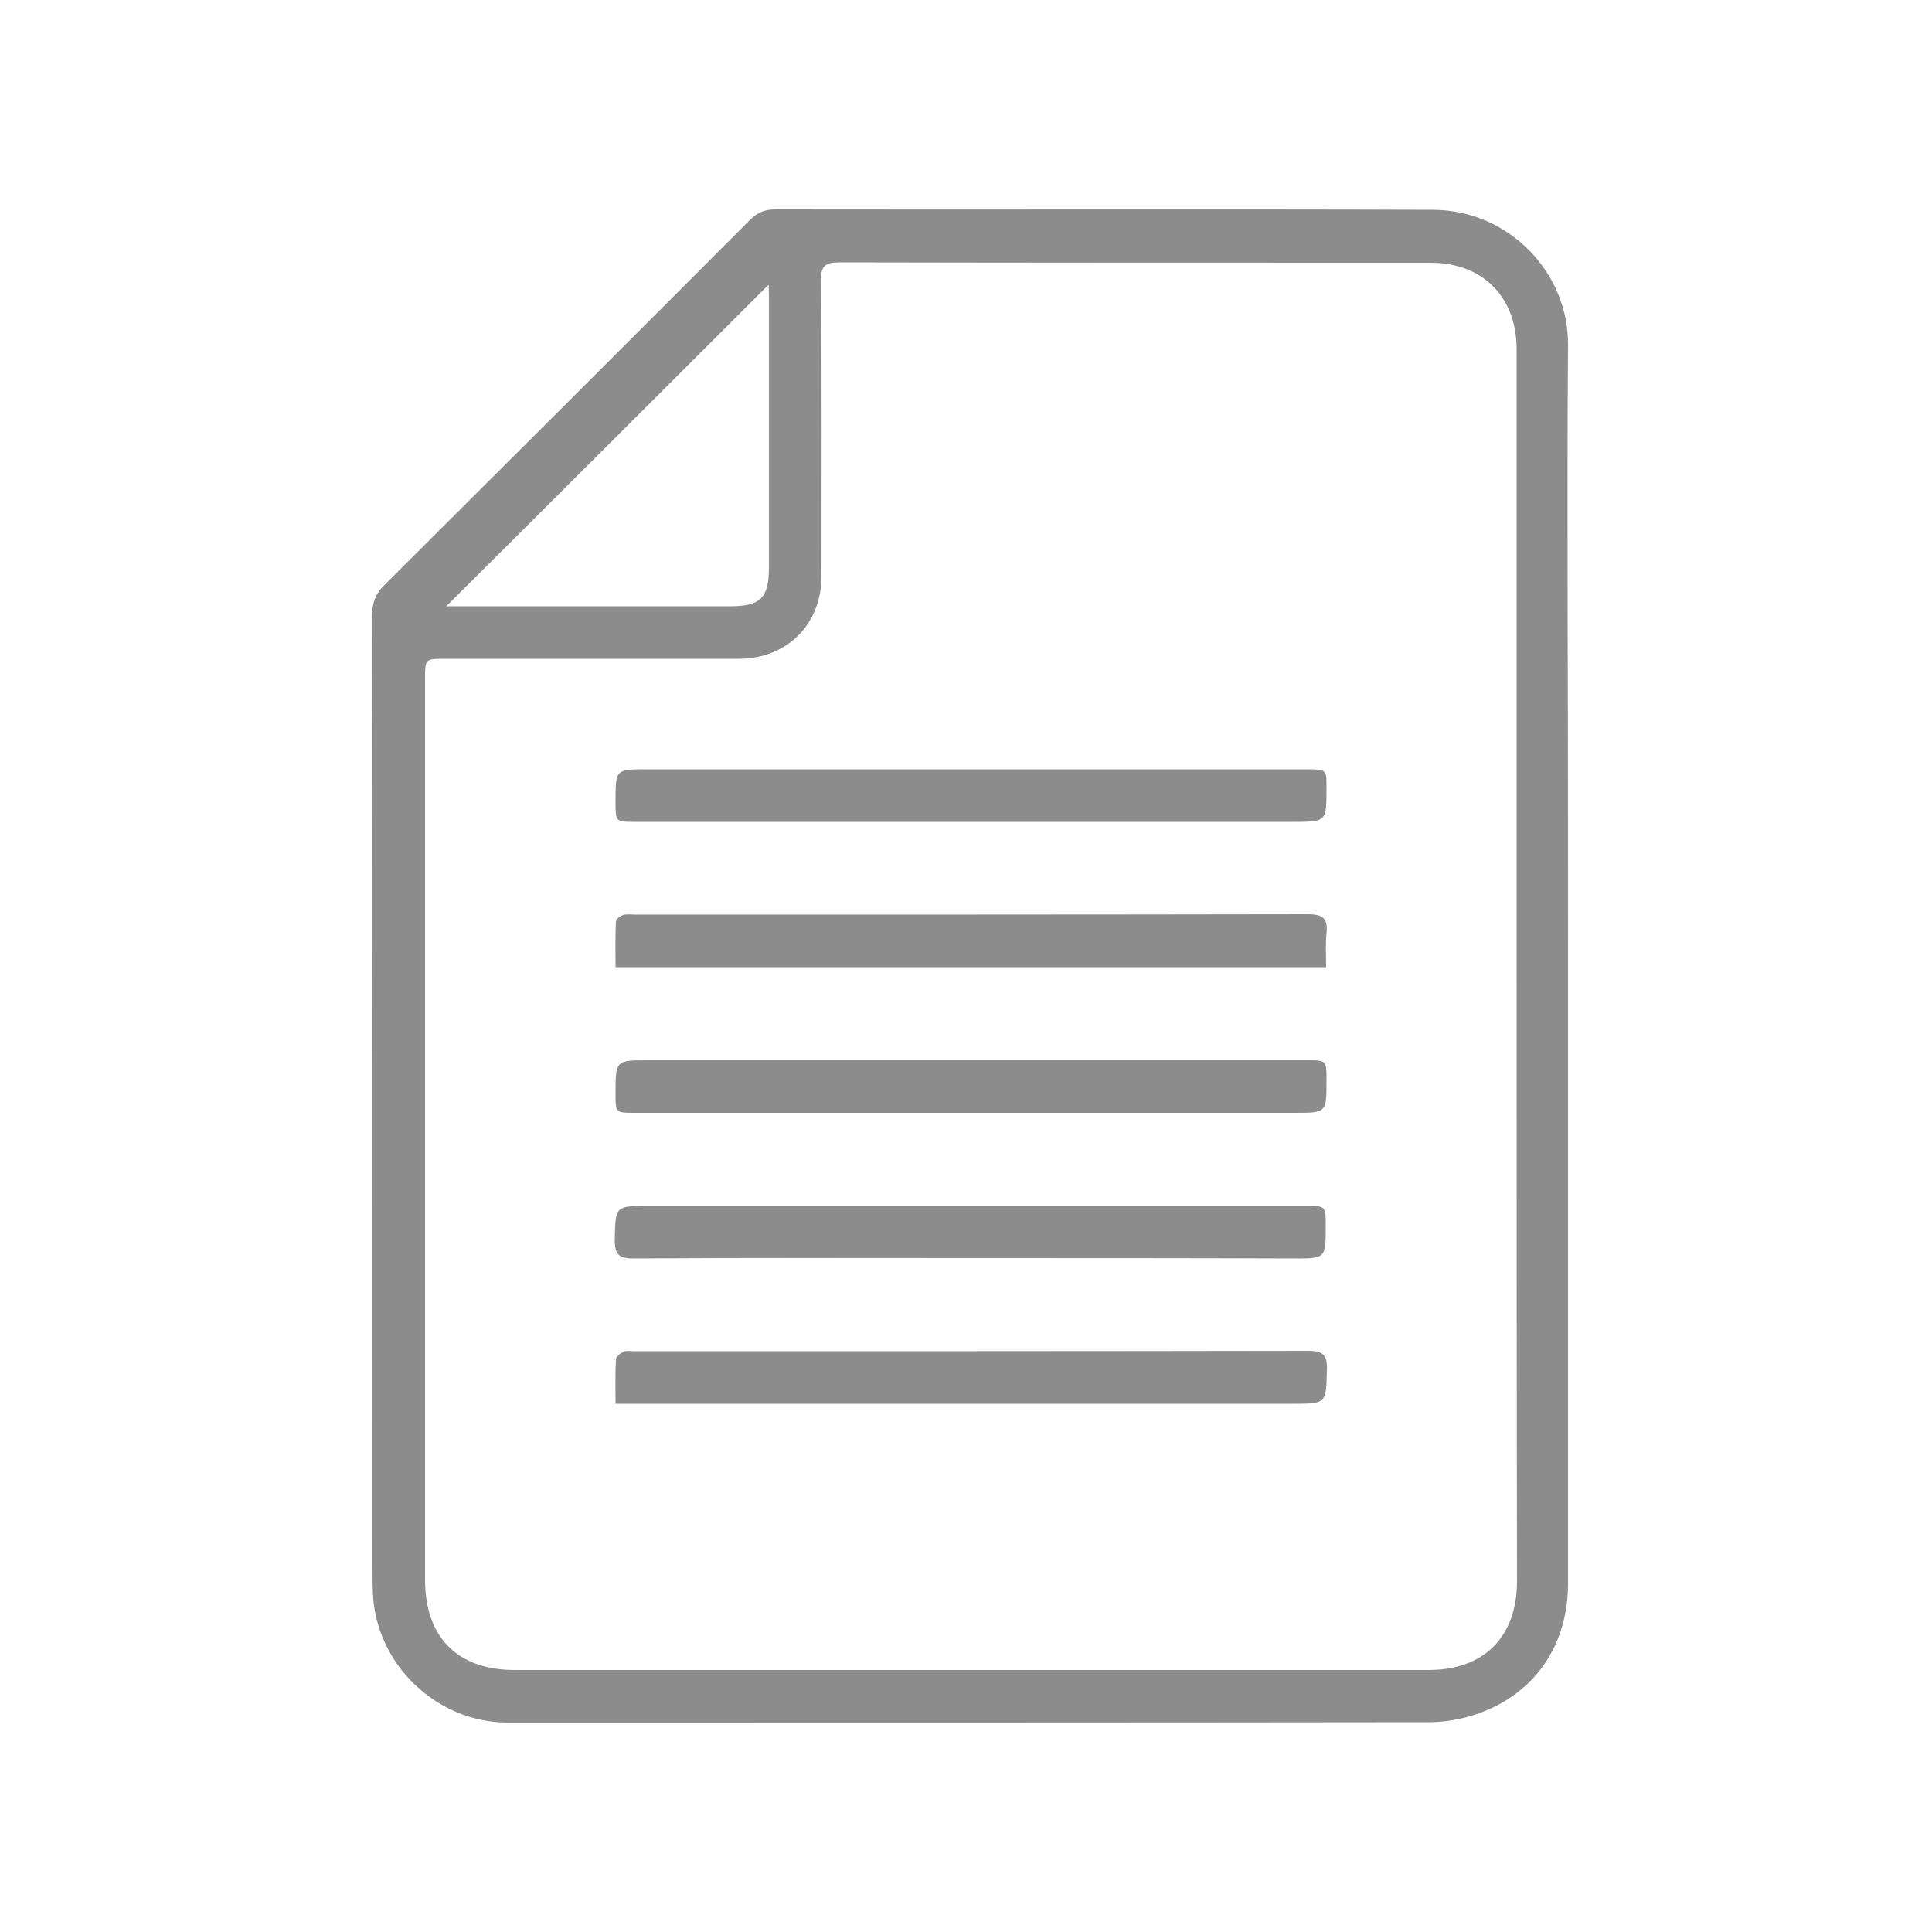 <?xml version="1.0" encoding="utf-8"?>
<!-- Generator: Adobe Illustrator 22.1.0, SVG Export Plug-In . SVG Version: 6.00 Build 0)  -->
<svg version="1.1"
	 id="svg2273" inkscape:output_extension="org.inkscape.output.svg.inkscape" inkscape:version="0.45.1" sodipodi:docbase="C:\Documents and Settings\Emilio\Escritorio" sodipodi:docname="Codigo QR.svg" sodipodi:version="0.32" xmlns:cc="http://web.resource.org/cc/" xmlns:dc="http://purl.org/dc/elements/1.1/" xmlns:inkscape="http://www.inkscape.org/namespaces/inkscape" xmlns:rdf="http://www.w3.org/1999/02/22-rdf-syntax-ns#" xmlns:sodipodi="http://sodipodi.sourceforge.net/DTD/sodipodi-0.dtd" xmlns:svg="http://www.w3.org/2000/svg"
	 xmlns="http://www.w3.org/2000/svg" xmlns:xlink="http://www.w3.org/1999/xlink" x="0px" y="0px" viewBox="0 0 500 500"
	 style="enable-background:new 0 0 500 500;" xml:space="preserve">
<style type="text/css">
	.st0{fill:#8C8C8C;}
</style>
<sodipodi:namedview  bordercolor="#666666" borderopacity="1.0" gridtolerance="10.0" guidetolerance="10.0" id="base" inkscape:current-layer="svg2273" inkscape:cx="250" inkscape:cy="250" inkscape:pageopacity="0.0" inkscape:pageshadow="2" inkscape:window-height="740" inkscape:window-width="1280" inkscape:window-x="-4" inkscape:window-y="-4" inkscape:zoom="1.088" objecttolerance="10.0" pagecolor="#ffffff">
	</sodipodi:namedview>
<g>
	<path class="st0" d="M405.8,250.4c0,53.2,0,106.4,0,159.5c0,16.8-9.7,29.9-25.9,34.4c-3.3,0.9-6.7,1.4-10.1,1.4
		c-79.5,0.1-158.9,0.1-238.4,0.1c-18.4,0-34.2-15.1-34.9-33.6c-0.1-2.3-0.1-4.6-0.1-6.9c0-82,0-164-0.1-246c0-3.3,0.9-5.7,3.3-8
		c31.5-31.4,63-62.8,94.4-94.3c2-2,3.9-2.8,6.6-2.8c56.8,0.1,113.5-0.1,170.3,0.1c19.8,0.1,35.1,16.5,34.9,35
		c-0.2,23.8-0.1,47.7-0.1,71.5C405.8,190.7,405.8,220.6,405.8,250.4z M392.5,250.3c0-53.3,0-106.6,0-159.9
		c0-13.6-8.8-22.4-22.3-22.4c-51,0-102,0-153-0.1c-3.7,0-4.8,1-4.7,4.7c0.2,25.5,0.1,51,0.1,76.5c0,12.5-8.9,21.3-21.3,21.4
		c-25.4,0-50.7,0-76.1,0c-5.2,0-5.2,0-5.2,5.3c0,77.7,0,155.3,0,233c0,15,8.4,23.4,23.3,23.4c78.8,0,157.6,0,236.4,0
		c14.4,0,22.9-8.6,22.9-23C392.5,356.1,392.5,303.2,392.5,250.3z M198.9,73.7c-27.6,27.6-55.6,55.5-83.4,83.2c0.8,0,2.2,0,3.5,0
		c23.3,0,46.6,0,69.9,0c7.9,0,10.1-2.1,10.1-10c0-23.6,0-47.1,0-70.7C199,75,198.9,73.8,198.9,73.7z"/>
	<path class="st0" d="M251.7,199.1c28.8,0,57.6,0,86.5,0c5.1,0,5.1,0,5.1,4.9c0,8.7,0,8.7-8.7,8.7c-56.7,0-113.5,0-170.2,0
		c-5.1,0-5.1,0-5.1-5.3c0-8.3,0-8.3,8.3-8.3C195.6,199.1,223.6,199.1,251.7,199.1z"/>
	<path class="st0" d="M343.2,250.3c-61.6,0-122.4,0-183.9,0c0-4-0.1-7.9,0.1-11.8c0-0.6,1.1-1.5,1.9-1.7c0.9-0.3,2-0.1,3.1-0.1
		c58,0,116.1,0,174.1-0.1c4,0,5.2,1.2,4.8,5C343,244.3,343.2,247.1,343.2,250.3z"/>
	<path class="st0" d="M250.9,288c-28.8,0-57.6,0-86.5,0c-5.1,0-5.1,0-5.1-4.9c0-8.7,0-8.7,8.6-8.7c56.8,0,113.5,0,170.3,0
		c5.1,0,5.1,0,5.1,5.3c0,8.3,0,8.3-8.2,8.3C307,288,278.9,288,250.9,288z"/>
	<path class="st0" d="M251.2,325.6c-29.1,0-58.2-0.1-87.3,0.1c-3.7,0-4.8-1-4.8-4.7c0.2-8.9,0-8.9,8.9-8.9c56.6,0,113.3,0,169.9,0
		c5.2,0,5.2,0,5.2,5.2c0,8.4,0,8.4-8.2,8.4C307.1,325.6,279.1,325.6,251.2,325.6z"/>
	<path class="st0" d="M159.3,363.3c0-4.2-0.1-7.8,0.1-11.5c0-0.7,1.2-1.6,2-2c0.7-0.3,1.8-0.1,2.7-0.1c58.1,0,116.3,0,174.4-0.1
		c4,0,5,1.1,4.9,4.9c-0.2,8.8-0.1,8.8-8.9,8.8c-56.3,0-112.7,0-169,0C163.6,363.3,161.8,363.3,159.3,363.3z"/>
</g>
</svg>
